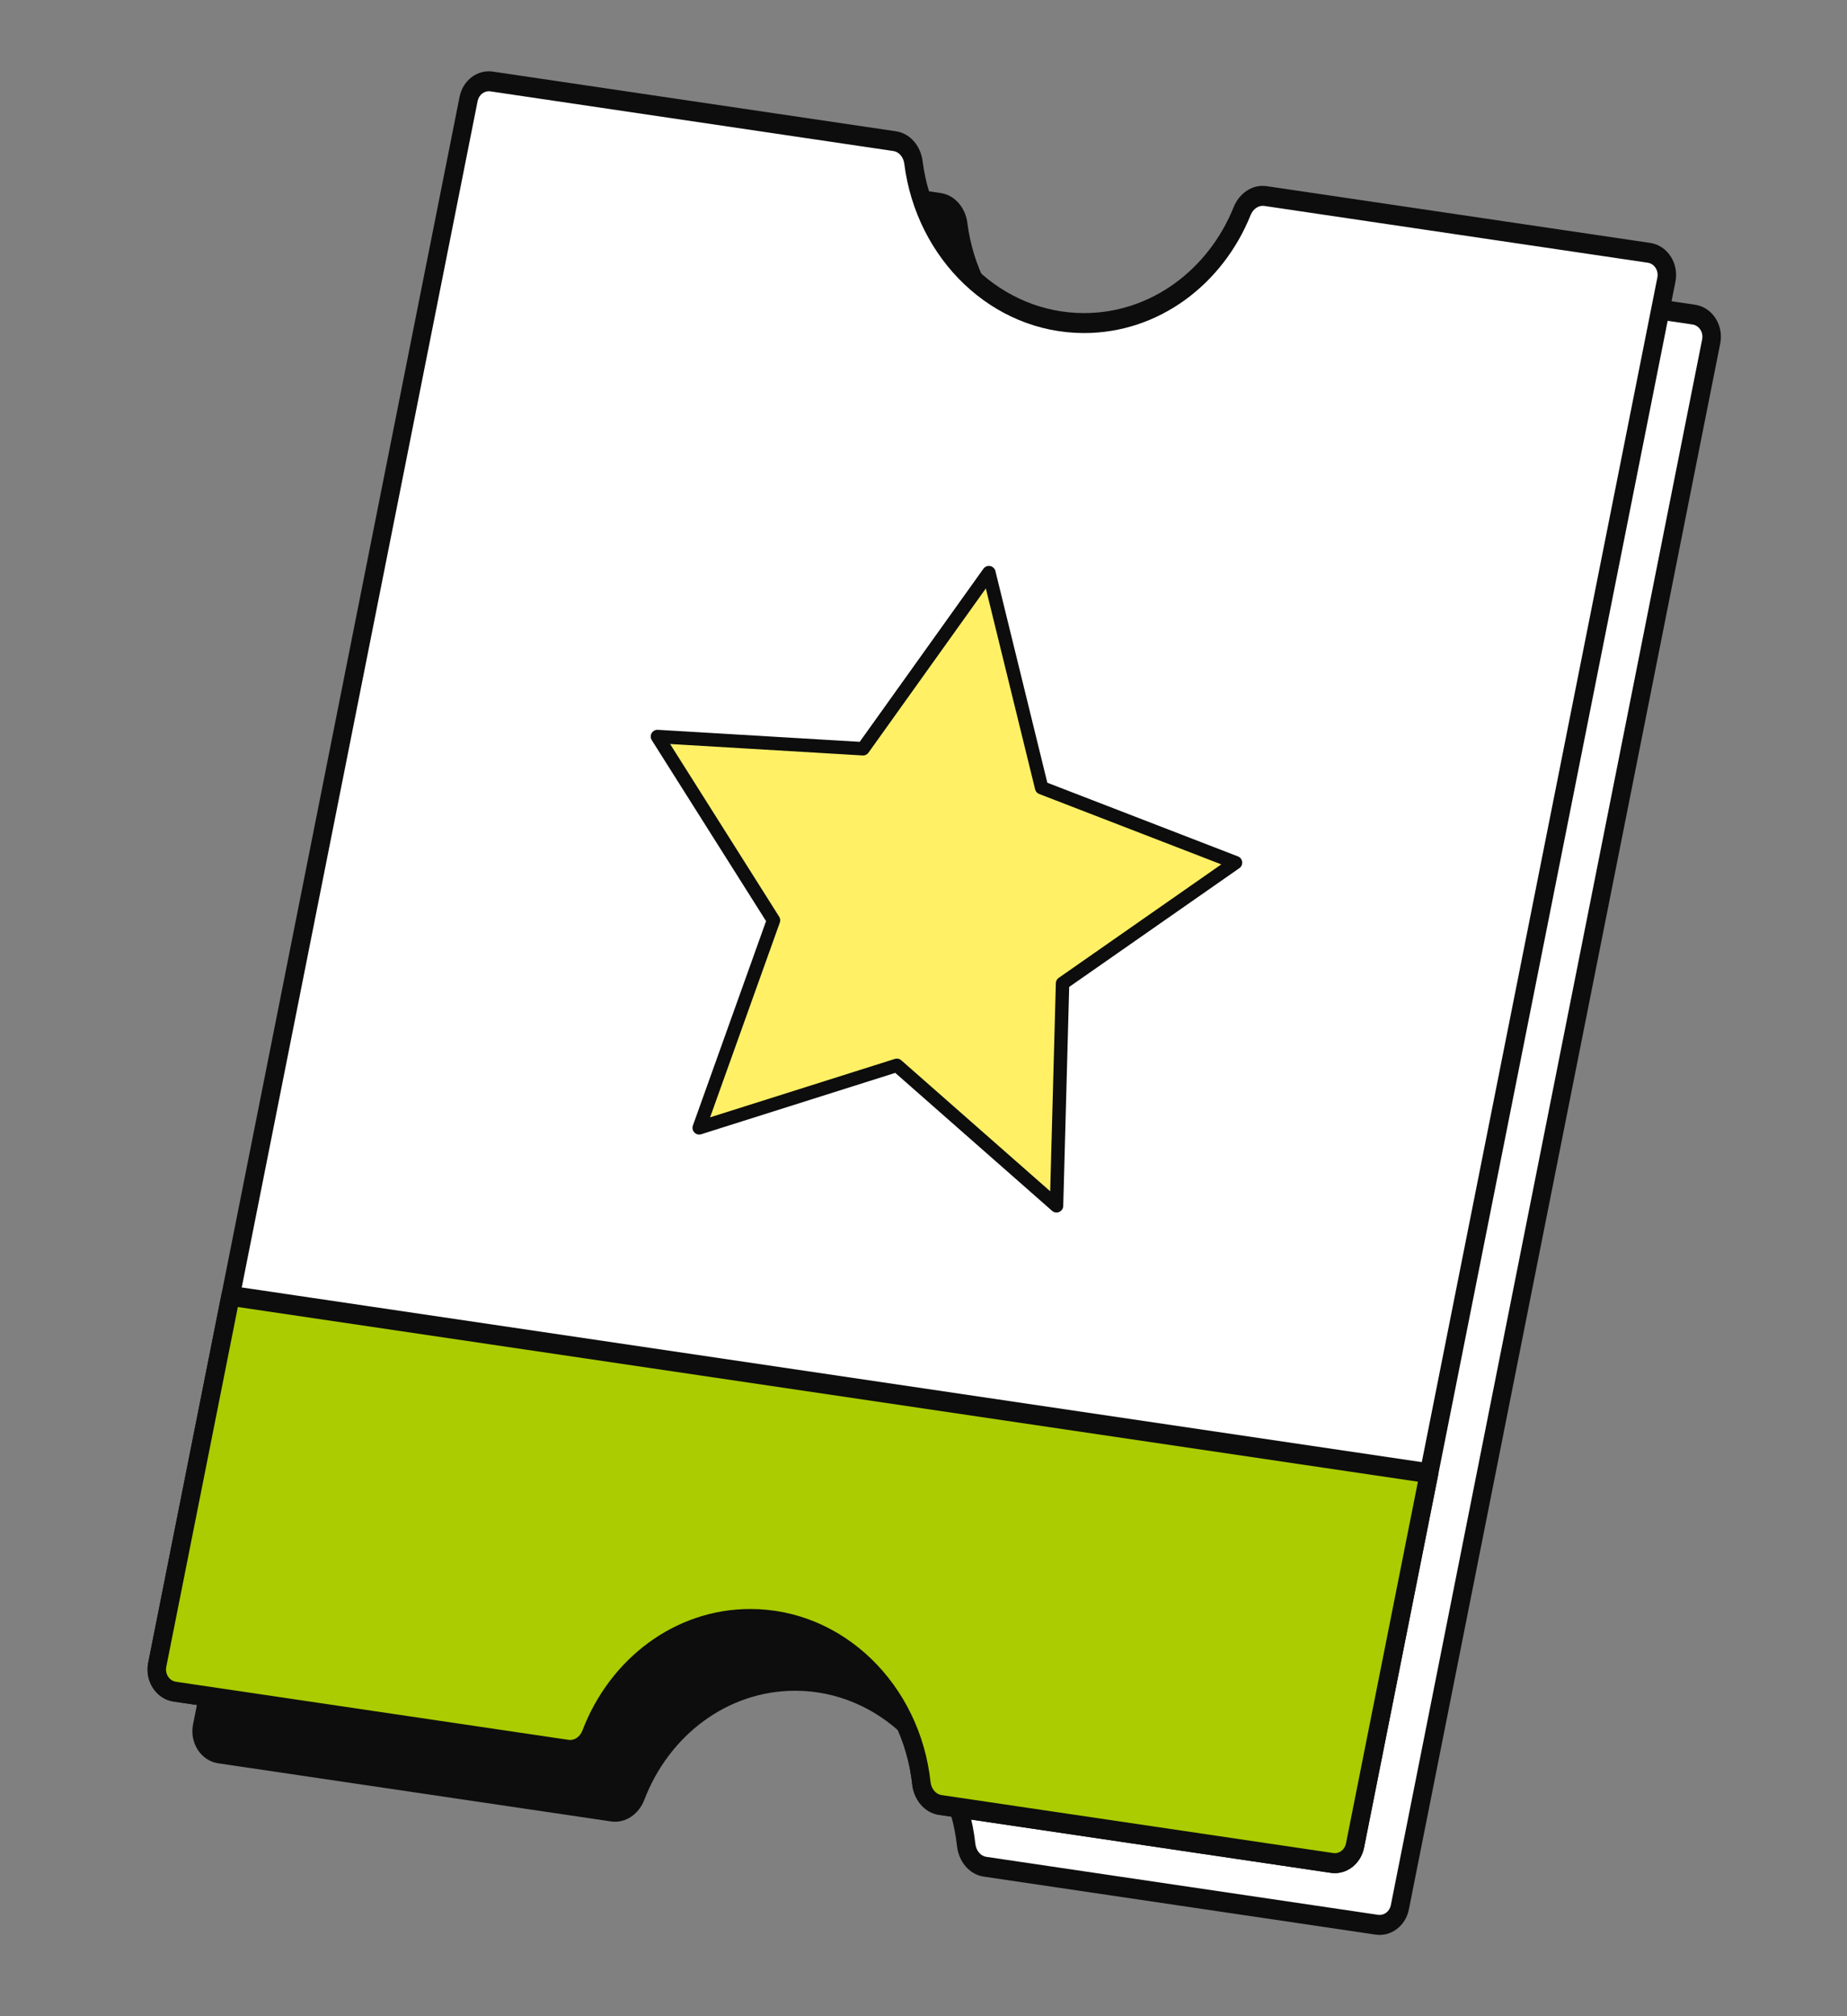 <svg width="55" height="60" viewBox="0 0 55 60" fill="none" xmlns="http://www.w3.org/2000/svg">
<rect x="0" y="0" width="55" height="60" fill="#808080" stroke="none"/>
<path fill-rule="evenodd" clip-rule="evenodd" d="M38.322 8.12C38.441 7.824 38.72 7.629 39.017 7.673L50.438 9.362C50.793 9.415 51.032 9.782 50.956 10.161L41.685 56.759C41.617 57.099 41.319 57.325 40.999 57.278L29.33 55.551C29.029 55.507 28.806 55.23 28.771 54.904C28.472 52.152 26.305 50.018 23.677 50.018C21.535 50.018 19.701 51.435 18.932 53.448C18.816 53.752 18.534 53.954 18.232 53.91L6.536 52.179C6.181 52.127 5.942 51.759 6.017 51.381L15.289 4.783C15.357 4.443 15.655 4.217 15.974 4.264L27.976 6.04C28.273 6.083 28.493 6.352 28.534 6.673C28.876 9.373 31.021 11.454 33.616 11.454C35.722 11.454 37.533 10.082 38.322 8.12Z" fill="white"/>
<path d="M39.054 7.379L50.475 9.068L50.401 9.657L38.98 7.967L39.054 7.379ZM50.475 9.068C50.989 9.144 51.334 9.676 51.225 10.223L50.687 10.098C50.729 9.889 50.597 9.686 50.401 9.657L50.475 9.068ZM51.225 10.223L41.954 56.821L41.416 56.696L50.687 10.098L51.225 10.223ZM41.954 56.821C41.856 57.313 41.424 57.64 40.962 57.572L41.037 56.983C41.213 57.009 41.379 56.884 41.416 56.696L41.954 56.821ZM40.962 57.572L29.293 55.846L29.367 55.257L41.037 56.983L40.962 57.572ZM28.498 54.938C28.215 52.335 26.164 50.315 23.677 50.315V49.721C26.446 49.721 28.729 51.97 29.044 54.869L28.498 54.938ZM23.677 50.315C21.651 50.315 19.914 51.655 19.187 53.561L18.678 53.335C19.487 51.214 21.42 49.721 23.677 49.721V50.315ZM18.195 54.204L6.498 52.474L6.573 51.885L18.27 53.615L18.195 54.204ZM6.498 52.474C5.985 52.398 5.64 51.866 5.748 51.319L6.286 51.443C6.245 51.653 6.377 51.856 6.573 51.885L6.498 52.474ZM5.748 51.319L15.02 4.721L15.558 4.845L6.286 51.443L5.748 51.319ZM15.02 4.721C15.118 4.229 15.55 3.901 16.012 3.97L15.937 4.558C15.761 4.532 15.595 4.657 15.558 4.845L15.02 4.721ZM16.012 3.97L28.014 5.745L27.939 6.334L15.937 4.558L16.012 3.97ZM28.806 6.632C29.13 9.188 31.16 11.157 33.615 11.157V11.751C30.881 11.751 28.622 9.559 28.261 6.713L28.806 6.632ZM33.615 11.157C35.609 11.157 37.322 9.859 38.07 8.002L38.574 8.239C37.743 10.305 35.836 11.751 33.615 11.751V11.157ZM28.014 5.745C28.448 5.81 28.751 6.198 28.806 6.632L28.261 6.713C28.235 6.507 28.098 6.357 27.939 6.334L28.014 5.745ZM19.187 53.561C19.029 53.973 18.637 54.269 18.195 54.204L18.27 53.615C18.43 53.639 18.603 53.531 18.678 53.335L19.187 53.561ZM29.293 55.846C28.851 55.78 28.546 55.381 28.498 54.938L29.044 54.869C29.067 55.079 29.206 55.233 29.367 55.257L29.293 55.846ZM38.98 7.967C38.821 7.944 38.651 8.048 38.574 8.239L38.07 8.002C38.231 7.6 38.62 7.314 39.054 7.379L38.98 7.967Z" fill="#0D0D0D"/>
<path fill-rule="evenodd" clip-rule="evenodd" d="M37.635 9.357C37.8 9.133 38.067 9.02 38.322 9.093L39.902 9.545C40.244 9.643 40.439 10.032 40.329 10.395L27.723 51.854C27.693 51.953 27.576 51.958 27.512 51.88C26.572 50.738 25.202 50.019 23.677 50.019C21.535 50.019 19.7 51.437 18.932 53.45C18.816 53.754 18.534 53.956 18.232 53.911L6.535 52.181C6.181 52.128 5.942 51.761 6.017 51.383L15.288 4.789C15.356 4.447 15.657 4.221 15.977 4.271L28.035 6.149L28.069 6.159C28.325 6.232 28.505 6.474 28.545 6.757C28.92 9.417 31.047 11.456 33.615 11.456C35.244 11.456 36.696 10.635 37.635 9.357Z" fill="#0D0D0D"/>
<path d="M28.035 6.149L28.055 6.001L28.07 6.006L28.035 6.149ZM38.357 8.949L39.937 9.402L39.866 9.689L38.287 9.237L38.357 8.949ZM39.937 9.402C40.355 9.521 40.594 9.997 40.459 10.441L40.198 10.349C40.284 10.067 40.132 9.765 39.866 9.689L39.937 9.402ZM40.459 10.441L27.854 51.9L27.592 51.808L40.198 10.349L40.459 10.441ZM27.409 51.979C26.494 50.867 25.161 50.168 23.677 50.168V49.871C25.243 49.871 26.65 50.609 27.614 51.782L27.409 51.979ZM23.677 50.168C21.593 50.168 19.807 51.547 19.059 53.507L18.805 53.393C19.594 51.326 21.477 49.871 23.677 49.871V50.168ZM18.213 54.058L6.517 52.328L6.554 52.034L18.251 53.764L18.213 54.058ZM6.517 52.328C6.083 52.264 5.791 51.814 5.883 51.351L6.152 51.414C6.093 51.708 6.278 51.993 6.554 52.034L6.517 52.328ZM5.883 51.351L15.153 4.758L15.422 4.82L6.152 51.414L5.883 51.351ZM15.153 4.758C15.236 4.34 15.605 4.063 15.997 4.124L15.958 4.418C15.709 4.379 15.475 4.555 15.422 4.82L15.153 4.758ZM15.997 4.124L28.055 6.001L28.015 6.296L15.958 4.418L15.997 4.124ZM28.07 6.006L28.104 6.016L28.034 6.303L28 6.293L28.07 6.006ZM28.681 6.734C29.046 9.323 31.116 11.307 33.615 11.307V11.604C30.978 11.604 28.794 9.511 28.409 6.779L28.681 6.734ZM33.615 11.307C35.201 11.307 36.613 10.509 37.528 9.264L37.743 9.449C36.779 10.762 35.288 11.604 33.615 11.604V11.307ZM28.104 6.016C28.419 6.106 28.634 6.401 28.681 6.734L28.409 6.779C28.376 6.548 28.23 6.359 28.034 6.303L28.104 6.016ZM19.059 53.507C18.923 53.864 18.585 54.113 18.213 54.058L18.251 53.764C18.482 53.798 18.709 53.643 18.805 53.393L19.059 53.507ZM27.854 51.9C27.82 52.011 27.733 52.073 27.642 52.081C27.556 52.09 27.469 52.052 27.409 51.979L27.614 51.782C27.619 51.787 27.622 51.785 27.618 51.786C27.615 51.786 27.61 51.787 27.603 51.792C27.596 51.798 27.593 51.805 27.592 51.808L27.854 51.9ZM38.287 9.237C38.09 9.18 37.877 9.266 37.743 9.449L37.528 9.264C37.721 9.001 38.043 8.86 38.357 8.949L38.287 9.237Z" fill="#0D0D0D"/>
<path fill-rule="evenodd" clip-rule="evenodd" d="M36.988 6.281C37.108 5.985 37.387 5.79 37.683 5.834L49.103 7.523C49.458 7.576 49.697 7.943 49.622 8.322L40.35 54.92C40.282 55.26 39.984 55.486 39.665 55.439L27.997 53.712C27.695 53.668 27.473 53.391 27.438 53.065C27.139 50.313 24.972 48.178 22.343 48.178C20.202 48.178 18.366 49.595 17.598 51.609C17.483 51.913 17.2 52.115 16.898 52.071L5.201 50.34C4.846 50.288 4.607 49.92 4.683 49.542L13.954 2.944C14.022 2.604 14.321 2.378 14.64 2.425L26.643 4.201C26.94 4.245 27.16 4.513 27.201 4.834C27.543 7.534 29.688 9.614 32.282 9.614C34.389 9.614 36.199 8.243 36.988 6.281Z" fill="white"/>
<path d="M37.721 5.54L49.141 7.229L49.066 7.818L37.646 6.128L37.721 5.54ZM49.891 8.384L40.619 54.982L40.081 54.857L49.353 8.259L49.891 8.384ZM39.627 55.733L27.959 54.007L28.034 53.418L39.702 55.144L39.627 55.733ZM27.165 53.1C26.881 50.495 24.831 48.475 22.343 48.475V47.881C25.113 47.881 27.396 50.13 27.711 53.03L27.165 53.1ZM22.343 48.475C20.317 48.475 18.58 49.816 17.853 51.722L17.344 51.496C18.153 49.375 20.086 47.881 22.343 47.881V48.475ZM16.861 52.365L5.164 50.635L5.238 50.046L16.936 51.776L16.861 52.365ZM4.414 49.48L13.685 2.882L14.223 3.006L4.952 49.604L4.414 49.48ZM14.677 2.131L26.68 3.907L26.606 4.495L14.602 2.719L14.677 2.131ZM27.473 4.793C27.797 7.349 29.827 9.317 32.282 9.317V9.911C29.549 9.911 27.289 7.719 26.928 4.874L27.473 4.793ZM32.282 9.317C34.276 9.317 35.989 8.02 36.736 6.163L37.241 6.4C36.409 8.466 34.502 9.911 32.282 9.911V9.317ZM26.68 3.907C27.115 3.971 27.418 4.359 27.473 4.793L26.928 4.874C26.902 4.668 26.764 4.518 26.606 4.495L26.68 3.907ZM13.685 2.882C13.783 2.39 14.215 2.063 14.677 2.131L14.602 2.719C14.426 2.693 14.261 2.818 14.223 3.006L13.685 2.882ZM5.164 50.635C4.65 50.559 4.305 50.027 4.414 49.48L4.952 49.604C4.91 49.814 5.042 50.017 5.238 50.046L5.164 50.635ZM27.959 54.007C27.517 53.941 27.212 53.542 27.165 53.1L27.711 53.03C27.734 53.24 27.873 53.394 28.034 53.418L27.959 54.007ZM40.619 54.982C40.521 55.474 40.089 55.801 39.627 55.733L39.702 55.144C39.879 55.171 40.044 55.045 40.081 54.857L40.619 54.982ZM49.141 7.229C49.654 7.305 49.999 7.837 49.891 8.384L49.353 8.259C49.395 8.05 49.263 7.847 49.066 7.818L49.141 7.229ZM17.853 51.722C17.696 52.134 17.303 52.43 16.861 52.365L16.936 51.776C17.097 51.8 17.269 51.692 17.344 51.496L17.853 51.722ZM37.646 6.128C37.488 6.105 37.318 6.209 37.241 6.4L36.736 6.163C36.898 5.761 37.286 5.475 37.721 5.54L37.646 6.128Z" fill="#0D0D0D"/>
<path d="M29.447 17.041L25.699 22.282L19.577 21.918L23.033 27.387L20.821 33.563L26.706 31.703L31.461 35.883L31.641 29.264L36.791 25.672L31.018 23.442L29.447 17.041Z" fill="#FFF066" stroke="#0D0D0D" stroke-width="0.4" stroke-linejoin="round"/>
<path fill-rule="evenodd" clip-rule="evenodd" d="M42.554 43.843L40.35 54.921C40.282 55.261 39.984 55.487 39.665 55.44L27.996 53.713C27.695 53.669 27.473 53.392 27.438 53.066C27.138 50.314 24.972 48.179 22.343 48.179C20.201 48.179 18.366 49.596 17.598 51.61C17.482 51.914 17.2 52.116 16.898 52.072L5.201 50.341C4.846 50.289 4.607 49.921 4.683 49.543L6.867 38.564L42.554 43.843Z" fill="#AACC00"/>
<path d="M42.554 43.843L42.591 43.549C42.667 43.56 42.735 43.605 42.779 43.672C42.823 43.74 42.839 43.825 42.823 43.905L42.554 43.843ZM6.867 38.564L6.598 38.501C6.628 38.349 6.762 38.248 6.904 38.269L6.867 38.564ZM42.823 43.905L40.619 54.983L40.081 54.858L42.285 43.781L42.823 43.905ZM40.619 54.983C40.521 55.475 40.089 55.802 39.627 55.734L39.702 55.145C39.878 55.172 40.044 55.046 40.081 54.858L40.619 54.983ZM39.627 55.734L27.959 54.008L28.034 53.419L39.702 55.145L39.627 55.734ZM27.959 54.008C27.517 53.942 27.212 53.543 27.164 53.1L27.71 53.031C27.733 53.241 27.872 53.395 28.034 53.419L27.959 54.008ZM27.164 53.1C26.881 50.496 24.831 48.476 22.343 48.476V47.882C25.113 47.882 27.395 50.131 27.71 53.031L27.164 53.1ZM22.343 48.476C20.317 48.476 18.579 49.817 17.852 51.723L17.344 51.497C18.153 49.376 20.086 47.882 22.343 47.882V48.476ZM17.852 51.723C17.695 52.135 17.303 52.431 16.861 52.366L16.935 51.777C17.096 51.801 17.269 51.693 17.344 51.497L17.852 51.723ZM16.861 52.366L5.163 50.635L5.238 50.047L16.935 51.777L16.861 52.366ZM5.163 50.635C4.65 50.559 4.305 50.028 4.414 49.48L4.951 49.605C4.91 49.815 5.042 50.018 5.238 50.047L5.163 50.635ZM4.414 49.48L6.598 38.501L7.136 38.626L4.951 49.605L4.414 49.48ZM6.904 38.269L42.591 43.549L42.517 44.137L6.83 38.858L6.904 38.269Z" fill="#0D0D0D"/>
</svg>

